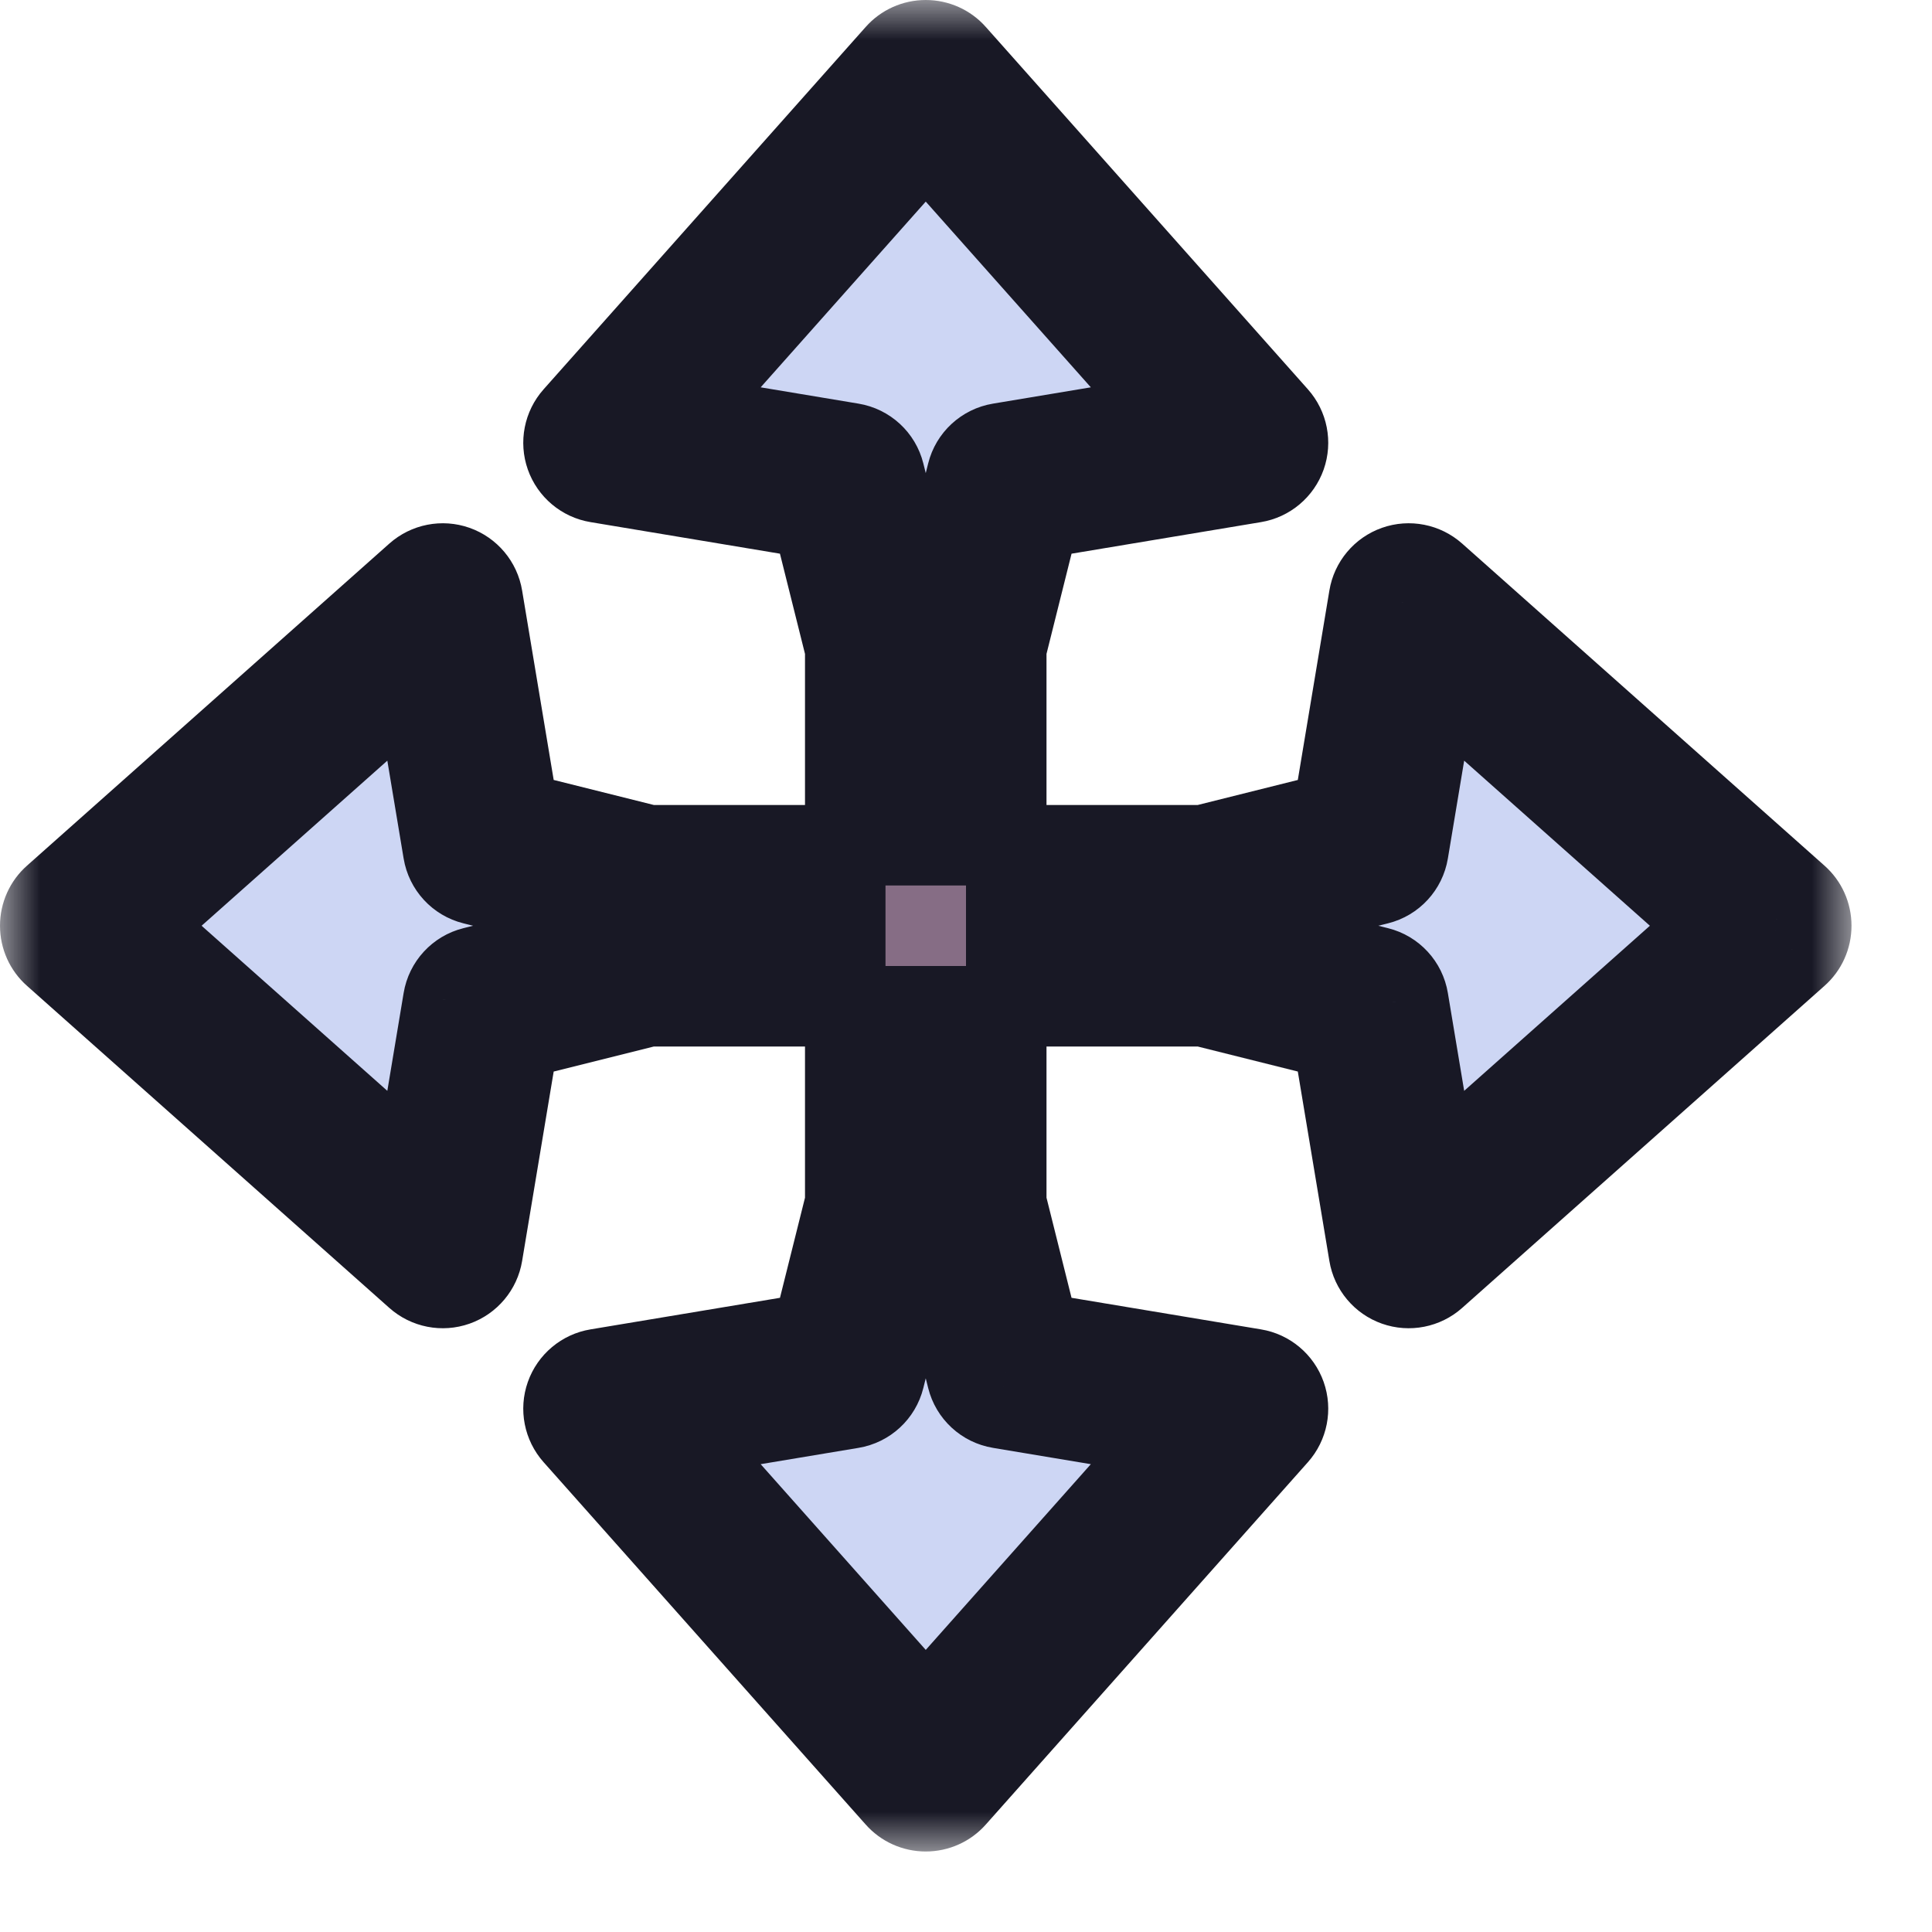 <svg width="24" height="24" viewBox="0 0 24 24" fill="none" xmlns="http://www.w3.org/2000/svg">
<g id="cursor=move, variant=light, size=24">
<g id="Union">
<mask id="path-1-outside-1_2320_8735" maskUnits="userSpaceOnUse" x="0" y="0" width="23" height="23" fill="black">
<rect fill="white" width="23" height="23"/>
<path fill-rule="evenodd" clip-rule="evenodd" d="M11.5 1L7.5 5.5L10.5 6L11 8V11H8L6 10.5L5.5 7.5L1 11.5L5.5 15.5L6 12.5L8 12H11L11 15L10.5 17L7.5 17.5L11.5 22L15.5 17.5L12.5 17L12 15L12 12H15L17 12.5L17.5 15.5L22 11.5L17.5 7.5L17 10.5L15 11L12 11V8L12.5 6L15.5 5.5L11.5 1Z"/>
</mask>
<path fill-rule="evenodd" clip-rule="evenodd" d="M11.5 1L7.5 5.5L10.5 6L11 8V11H8L6 10.5L5.5 7.5L1 11.5L5.5 15.5L6 12.5L8 12H11L11 15L10.5 17L7.5 17.5L11.5 22L15.5 17.5L12.5 17L12 15L12 12H15L17 12.5L17.5 15.5L22 11.5L17.5 7.5L17 10.5L15 11L12 11V8L12.5 6L15.5 5.5L11.5 1Z" fill="#CDD6F4"/>
<path d="M7.5 5.5L6.753 4.836C6.511 5.108 6.436 5.49 6.557 5.833C6.678 6.176 6.977 6.427 7.336 6.486L7.5 5.5ZM11.5 1L12.247 0.336C12.058 0.122 11.786 2.03501e-06 11.5 2.02656e-06C11.214 2.0181e-06 10.942 0.122 10.753 0.336L11.5 1ZM10.5 6L11.47 5.757C11.374 5.371 11.057 5.079 10.664 5.014L10.5 6ZM11 8H12C12 7.918 11.99 7.837 11.97 7.757L11 8ZM11 11V12C11.552 12 12 11.552 12 11H11ZM8 11L7.757 11.97C7.837 11.99 7.918 12 8 12V11ZM6 10.5L5.014 10.664C5.079 11.057 5.371 11.374 5.757 11.47L6 10.5ZM5.5 7.5L6.486 7.336C6.427 6.977 6.176 6.678 5.833 6.557C5.49 6.436 5.108 6.511 4.836 6.753L5.5 7.5ZM1 11.5L0.336 10.753C0.122 10.942 9.4522e-07 11.214 9.53674e-07 11.5C9.62128e-07 11.786 0.122 12.058 0.336 12.247L1 11.5ZM5.5 15.5L4.836 16.247C5.108 16.489 5.49 16.564 5.833 16.443C6.176 16.322 6.427 16.023 6.486 15.664L5.5 15.5ZM6 12.5L5.757 11.53C5.371 11.626 5.079 11.943 5.014 12.336L6 12.5ZM8 12V11C7.918 11 7.837 11.01 7.757 11.03L8 12ZM11 12H12C12 11.448 11.552 11 11 11V12ZM11 15L11.97 15.242C11.99 15.163 12 15.082 12 15H11ZM10.5 17L10.664 17.986C11.057 17.921 11.374 17.629 11.47 17.242L10.5 17ZM7.5 17.5L7.336 16.514C6.977 16.573 6.678 16.824 6.557 17.167C6.436 17.51 6.511 17.892 6.753 18.164L7.5 17.5ZM11.5 22L10.753 22.664C10.942 22.878 11.214 23 11.5 23C11.786 23 12.058 22.878 12.247 22.664L11.5 22ZM15.5 17.5L16.247 18.164C16.489 17.892 16.564 17.51 16.443 17.167C16.322 16.824 16.023 16.573 15.664 16.514L15.5 17.5ZM12.5 17L11.53 17.242C11.626 17.629 11.943 17.921 12.336 17.986L12.5 17ZM12 15H11C11 15.082 11.01 15.163 11.03 15.242L12 15ZM12 12V11C11.735 11 11.48 11.105 11.293 11.293C11.105 11.48 11 11.735 11 12H12ZM15 12L15.242 11.03C15.163 11.01 15.082 11 15 11V12ZM17 12.5L17.986 12.336C17.921 11.943 17.629 11.626 17.242 11.53L17 12.5ZM17.5 15.5L16.514 15.664C16.573 16.023 16.824 16.322 17.167 16.443C17.51 16.564 17.892 16.489 18.164 16.247L17.5 15.5ZM22 11.5L22.664 12.247C22.878 12.058 23 11.786 23 11.5C23 11.214 22.878 10.942 22.664 10.753L22 11.5ZM17.5 7.5L18.164 6.753C17.892 6.511 17.51 6.436 17.167 6.557C16.824 6.678 16.573 6.977 16.514 7.336L17.5 7.5ZM17 10.5L17.242 11.47C17.629 11.374 17.921 11.057 17.986 10.664L17 10.5ZM15 11V12C15.082 12 15.163 11.99 15.242 11.97L15 11ZM12 11H11C11 11.552 11.448 12 12 12V11ZM12 8L11.03 7.757C11.01 7.837 11 7.918 11 8H12ZM12.5 6L12.336 5.014C11.943 5.079 11.626 5.371 11.53 5.757L12.5 6ZM15.5 5.5L15.664 6.486C16.023 6.427 16.322 6.176 16.443 5.833C16.564 5.49 16.489 5.108 16.247 4.836L15.5 5.5ZM8.247 6.164L12.247 1.664L10.753 0.336L6.753 4.836L8.247 6.164ZM10.664 5.014L7.664 4.514L7.336 6.486L10.336 6.986L10.664 5.014ZM11.97 7.757L11.47 5.757L9.53 6.243L10.03 8.243L11.97 7.757ZM12 11V8H10V11H12ZM8 12H11V10H8V12ZM8.243 10.03L6.243 9.53L5.757 11.47L7.757 11.97L8.243 10.03ZM6.986 10.336L6.486 7.336L4.514 7.664L5.014 10.664L6.986 10.336ZM4.836 6.753L0.336 10.753L1.664 12.247L6.164 8.247L4.836 6.753ZM0.336 12.247L4.836 16.247L6.164 14.753L1.664 10.753L0.336 12.247ZM6.486 15.664L6.986 12.664L5.014 12.336L4.514 15.336L6.486 15.664ZM6.243 13.47L8.243 12.97L7.757 11.03L5.757 11.53L6.243 13.47ZM11 11H8V13H11V11ZM12 15L12 12H10L10 15H12ZM11.47 17.242L11.97 15.242L10.03 14.758L9.53 16.758L11.47 17.242ZM7.664 18.486L10.664 17.986L10.336 16.014L7.336 16.514L7.664 18.486ZM12.247 21.336L8.247 16.836L6.753 18.164L10.753 22.664L12.247 21.336ZM14.753 16.836L10.753 21.336L12.247 22.664L16.247 18.164L14.753 16.836ZM12.336 17.986L15.336 18.486L15.664 16.514L12.664 16.014L12.336 17.986ZM11.03 15.242L11.53 17.242L13.47 16.758L12.97 14.758L11.03 15.242ZM11 12L11 15H13L13 12H11ZM15 11H12V13H15V11ZM17.242 11.53L15.242 11.03L14.758 12.97L16.758 13.47L17.242 11.53ZM18.486 15.336L17.986 12.336L16.014 12.664L16.514 15.664L18.486 15.336ZM21.336 10.753L16.836 14.753L18.164 16.247L22.664 12.247L21.336 10.753ZM16.836 8.247L21.336 12.247L22.664 10.753L18.164 6.753L16.836 8.247ZM17.986 10.664L18.486 7.664L16.514 7.336L16.014 10.336L17.986 10.664ZM15.242 11.97L17.242 11.47L16.758 9.53L14.758 10.03L15.242 11.97ZM12 12L15 12V10L12 10V12ZM11 8V11H13V8H11ZM11.53 5.757L11.03 7.757L12.97 8.243L13.47 6.243L11.53 5.757ZM15.336 4.514L12.336 5.014L12.664 6.986L15.664 6.486L15.336 4.514ZM10.753 1.664L14.753 6.164L16.247 4.836L12.247 0.336L10.753 1.664Z" fill="#181825" mask="url(#path-1-outside-1_2320_8735)"/>
</g>
<g id="hotspot" clip-path="url(#clip0_2320_8735)">
<rect id="center" opacity="0.5" x="11" y="11" width="1" height="1" fill="#F5C2E7"/>
</g>
</g>
<defs>
<clipPath id="clip0_2320_8735">
<rect width="1" height="1" fill="white" transform="translate(11 11)"/>
</clipPath>
</defs>
</svg>
